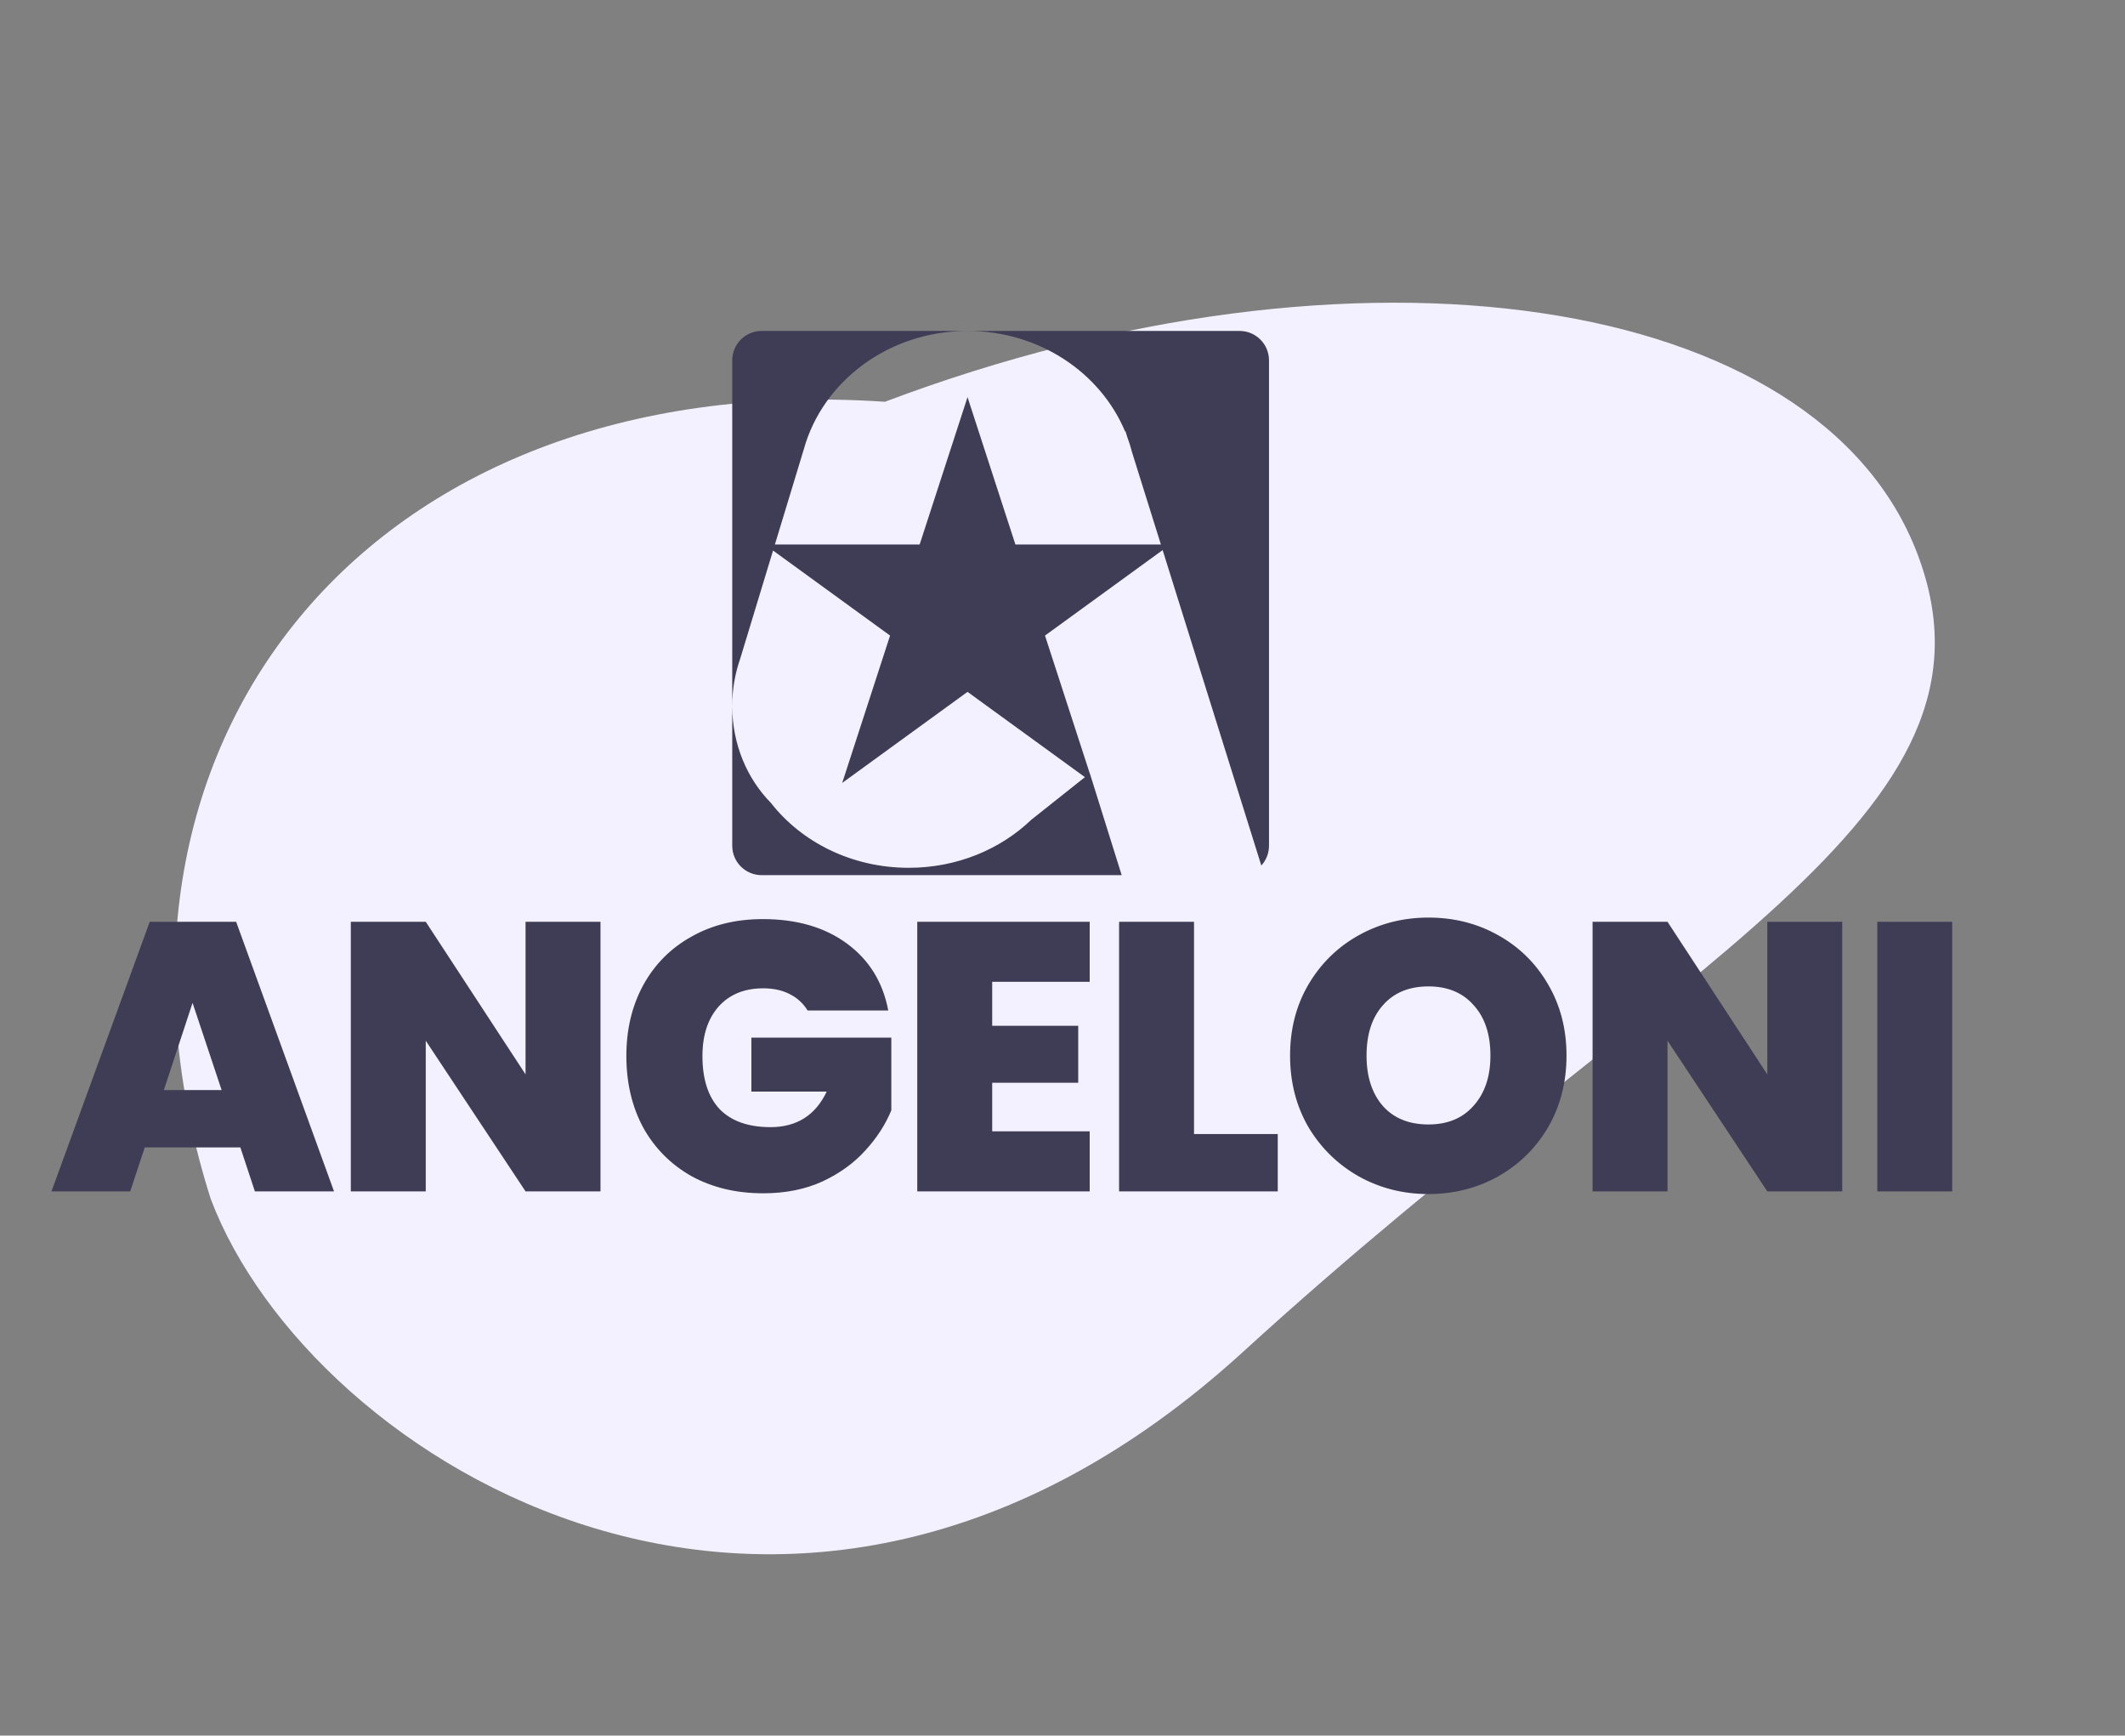 <svg width="289" height="236" viewBox="0 0 289 236" fill="none" xmlns="http://www.w3.org/2000/svg">
<rect x="0" y="0" width="289" height="236" fill="#808080" stroke="none"/>
<g id="Component 1">
<path id="Ellipse 4" d="M260.797 75.387C274.26 111.05 227.585 130.363 169.104 183.777C107.675 239.885 42.121 198.684 28.658 163.022C9.218 101.767 49.486 49.883 120.351 54.632C184.454 30.432 247.334 39.724 260.797 75.387Z" fill="#F3F1FF"/>
<path id="Union" fill-rule="evenodd" clip-rule="evenodd" d="M99.584 49C99.584 46.791 101.375 45 103.584 45H131.584C120.876 45 111.878 51.84 109.315 61.1L105.385 74.038L125.073 74.038L131.584 54L138.095 74.038L157.881 74.038L153.962 61.512C153.78 60.797 153.561 60.097 153.305 59.412L153.064 58.642L153.007 58.66C149.655 50.663 141.327 45 131.584 45H168.584C170.793 45 172.584 46.791 172.584 49V115C172.584 116.038 172.188 116.984 171.54 117.695L158.119 74.798L142.119 86.423L148.205 105.155L148.214 105.148L148.496 106.05L148.63 106.461L148.623 106.457L152.548 119H103.584C101.375 119 99.584 117.209 99.584 115V96C99.584 101.203 101.608 105.89 104.843 109.176C109.013 114.517 115.853 118 123.584 118C130.135 118 136.047 115.499 140.236 111.486L147.549 105.676L131.584 94.077L114.538 106.461L121.049 86.423L105.135 74.861L100.661 89.589C99.965 91.581 99.584 93.742 99.584 96V49ZM17.712 162L19.688 156.02H32.688L34.664 162H45.428L32.116 125.34H20.364L7 162H17.712ZM26.188 136.364L30.14 148.22H22.288L26.188 136.364ZM71.474 162H81.666V125.34H71.474V146.088L57.902 125.34H47.71V162H57.902V141.512L71.474 162ZM107.388 135.168C108.428 135.688 109.242 136.433 109.832 137.404H120.804C120.076 133.556 118.204 130.523 115.188 128.304C112.172 126.085 108.358 124.976 103.748 124.976C100.073 124.976 96.832 125.773 94.024 127.368C91.216 128.928 89.032 131.129 87.472 133.972C85.946 136.78 85.184 139.987 85.184 143.592C85.184 147.232 85.946 150.473 87.472 153.316C89.032 156.124 91.216 158.325 94.024 159.92C96.866 161.48 100.125 162.26 103.8 162.26C106.816 162.26 109.502 161.723 111.86 160.648C114.217 159.539 116.158 158.135 117.684 156.436C119.244 154.737 120.422 152.917 121.22 150.976V141.096H102.188V148.428H112.432C110.906 151.652 108.358 153.264 104.788 153.264C101.772 153.264 99.466 152.449 97.872 150.82C96.312 149.156 95.532 146.747 95.532 143.592C95.532 140.784 96.26 138.548 97.716 136.884C99.206 135.22 101.234 134.388 103.8 134.388C105.186 134.388 106.382 134.648 107.388 135.168ZM134.939 139.484V133.504H148.199V125.34H124.747V162H148.199V153.836H134.939V147.232H146.639V139.484H134.939ZM173.775 154.2H162.387V125.34H152.195V162H173.775V154.2ZM184.81 159.972C187.688 161.567 190.842 162.364 194.274 162.364C197.706 162.364 200.861 161.567 203.738 159.972C206.616 158.343 208.886 156.107 210.55 153.264C212.214 150.387 213.046 147.145 213.046 143.54C213.046 139.935 212.214 136.711 210.55 133.868C208.886 130.991 206.616 128.755 203.738 127.16C200.896 125.565 197.741 124.768 194.274 124.768C190.842 124.768 187.688 125.565 184.81 127.16C181.933 128.755 179.645 130.991 177.946 133.868C176.282 136.711 175.45 139.935 175.45 143.54C175.45 147.145 176.282 150.387 177.946 153.264C179.645 156.107 181.933 158.343 184.81 159.972ZM200.41 150.352C198.92 152.051 196.874 152.9 194.274 152.9C191.64 152.9 189.577 152.068 188.086 150.404C186.596 148.705 185.85 146.417 185.85 143.54C185.85 140.628 186.596 138.34 188.086 136.676C189.577 134.977 191.64 134.128 194.274 134.128C196.874 134.128 198.92 134.977 200.41 136.676C201.936 138.34 202.698 140.628 202.698 143.54C202.698 146.383 201.936 148.653 200.41 150.352ZM240.352 162H250.544V125.34H240.352V146.088L226.78 125.34H216.588V162H226.78V141.512L240.352 162ZM265.502 162V125.34H255.31V162H265.502Z" fill="#3F3D56"/>
</g>
</svg>
